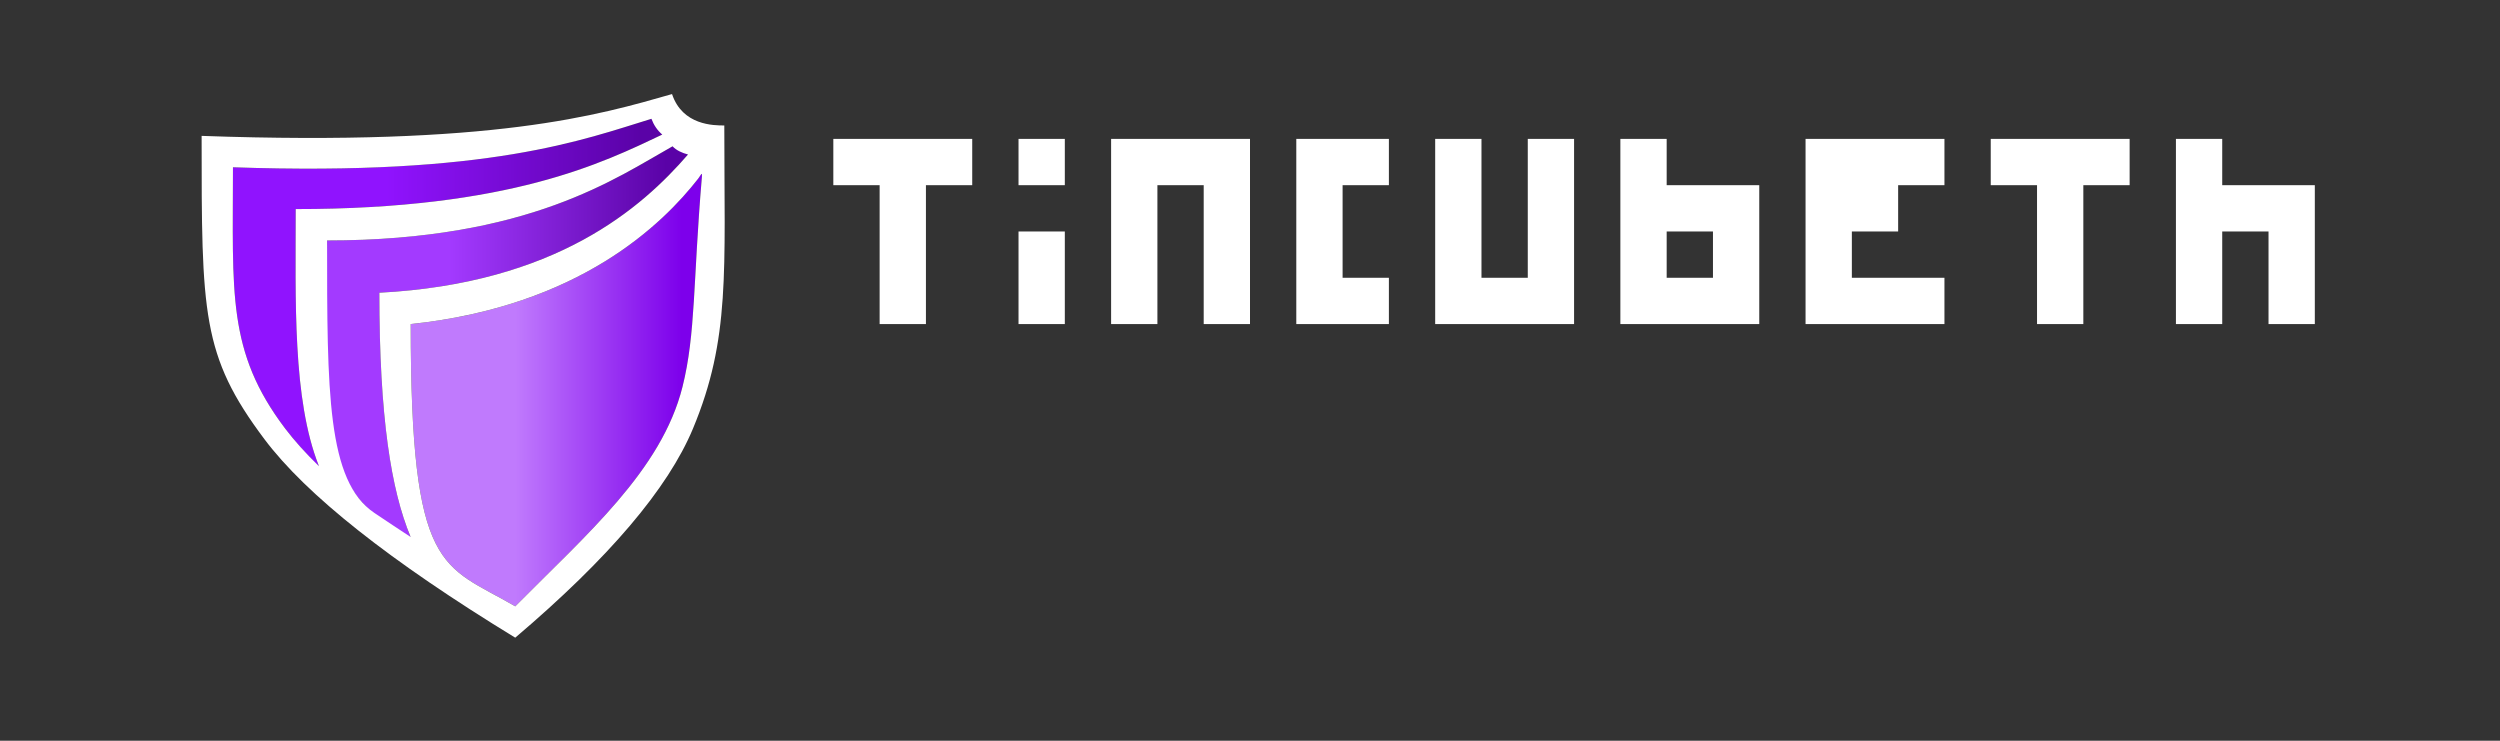 <?xml version="1.0" encoding="UTF-8"?>
<svg width="54px" height="16px" viewBox="0 0 54 16" version="1.1" xmlns="http://www.w3.org/2000/svg" xmlns:xlink="http://www.w3.org/1999/xlink">
    <rect x="0" y="0" width="54" height="16" fill="#333333" stroke="none"/>
    <!-- Generator: Sketch 55.2 (78181) - https://sketchapp.com -->
    <title>mini logo white - clear</title>
    <desc>Created with Sketch.</desc>
    <defs>
        <rect id="path-1" x="0" y="0" width="14" height="14"></rect>
        <linearGradient x1="35.888%" y1="50%" x2="92.948%" y2="50%" id="linearGradient-3">
            <stop stop-color="#9013FE" offset="0%"></stop>
            <stop stop-color="#5A02A7" offset="100%"></stop>
        </linearGradient>
        <linearGradient x1="35.888%" y1="50%" x2="92.948%" y2="50%" id="linearGradient-4">
            <stop stop-color="#A33AFF" offset="0%"></stop>
            <stop stop-color="#5A02A7" offset="100%"></stop>
        </linearGradient>
        <linearGradient x1="35.888%" y1="50%" x2="92.948%" y2="50%" id="linearGradient-5">
            <stop stop-color="#C07AFD" offset="0%"></stop>
            <stop stop-color="#7D00EB" offset="100%"></stop>
        </linearGradient>
    </defs>
    <g id="mini-logo-white---clear" stroke="none" stroke-width="1" fill="none" fill-rule="evenodd">
        <g id="shield-Logo-62px-WonB-outlined-RndPix-Copy-7" transform="translate(3, 0)">
            <g id="Symbol">
                <mask id="mask-2" fill="white">
                    <use xlink:href="#path-1"></use>
                </mask>
                <g id="Mask"></g>
                <path d="M11.515,2.808 C10.255,3.391 8.286,4.516 3.387,4.516 C3.387,6.479 3.313,8.651 3.898,10.09 C3.607,9.799 3.361,9.522 3.161,9.258 C1.898,7.591 2.032,6.323 2.032,3.613 C7.926,3.821 9.876,2.901 11.35,2.484 C11.392,2.609 11.447,2.718 11.515,2.808 Z" id="3rd-shield-col" fill="url(#linearGradient-3)"></path>
                <path d="M11.983,3.193 C11.016,4.349 9.174,6.113 5.194,6.323 C5.194,9.28 5.502,10.901 6.005,11.893 C5.608,11.605 5.306,11.347 4.914,10.952 C3.73,9.757 4.065,7.574 4.065,5.194 C8.707,5.194 10.556,3.654 11.751,3.039 C11.827,3.082 11.905,3.138 11.983,3.193 Z" id="2nd-shield-col" fill="url(#linearGradient-4)"></path>
                <path d="M5.871,7 C9.518,6.617 11.321,4.832 12.082,3.857 C12.142,3.78 12.172,3.687 12.16,3.831 C11.968,6.097 12.029,7.208 11.742,8.355 C11.29,10.161 9.661,11.55 8.129,13.097 C6.555,12.178 5.871,12.419 5.871,7 Z" id="1st-shield-col" fill="url(#linearGradient-5)"></path>
                <path d="M1.355,2.935 C7.677,3.161 9.935,2.484 11.516,2.032 C11.742,2.71 12.419,2.71 12.645,2.71 C12.645,5.871 12.778,7.314 11.968,9.258 C11.428,10.554 10.148,12.059 8.129,13.774 C5.419,12.118 3.613,10.688 2.71,9.484 C1.355,7.677 1.355,6.774 1.355,2.935 Z M5.871,7 C5.871,12.419 6.555,12.178 8.129,13.097 C9.661,11.55 11.29,10.161 11.742,8.355 C12.029,7.208 11.968,6.097 12.16,3.831 C12.172,3.687 12.142,3.78 12.082,3.857 C11.321,4.832 9.518,6.617 5.871,7 Z M11.305,2.907 C11.2,2.817 11.122,2.703 11.071,2.566 C9.621,3.01 7.563,3.809 2.032,3.613 C2.032,6.323 1.898,7.591 3.161,9.258 C3.359,9.519 3.602,9.79 3.89,10.07 C3.314,8.63 3.387,6.47 3.387,4.516 C8.023,4.516 10.035,3.509 11.305,2.907 L11.305,2.907 Z M11.861,3.337 C11.732,3.303 11.611,3.249 11.527,3.16 C10.323,3.834 8.426,5.194 4.065,5.194 C4.065,8.477 4.065,10.387 5.085,11.078 C5.359,11.263 5.596,11.419 5.87,11.599 C5.447,10.587 5.194,9.004 5.194,6.323 C9.012,6.122 10.863,4.49 11.861,3.337 L11.861,3.337 Z" id="Shape" fill="#FFFFFF"></path>
            </g>
        </g>
        <path d="M20,4 L20,7 L19,7 L19,4 L18,4 L18,3 L21,3 L21,4 L20,4 Z M22,3 L23,3 L23,4 L22,4 L22,3 Z M22,5 L23,5 L23,7 L22,7 L22,5 Z M26,4 L25,4 L25,7 L24,7 L24,3 L27,3 L27,7 L26,7 L26,4 Z M29,4 L29,6 L30,6 L30,7 L28,7 L28,3 L30,3 L30,4 L29,4 Z M33,6 L33,3 L34,3 L34,7 L31,7 L31,3 L32,3 L32,6 L33,6 Z M38,4 L38,7 L35,7 L35,3 L36,3 L36,4 L38,4 Z M37,5 L36,5 L36,6 L37,6 L37,5 Z M39,3 L42,3 L42,4 L41,4 L41,5 L40,5 L40,6 L42,6 L42,7 L39,7 L39,3 Z M45,4 L45,7 L44,7 L44,4 L43,4 L43,3 L46,3 L46,4 L45,4 Z M50,4 L50,7 L49,7 L49,5 L48,5 L48,7 L47,7 L47,3 L48,3 L48,4 L50,4 Z" id="brandname" fill="#FFFFFF"></path>
    </g>
</svg>